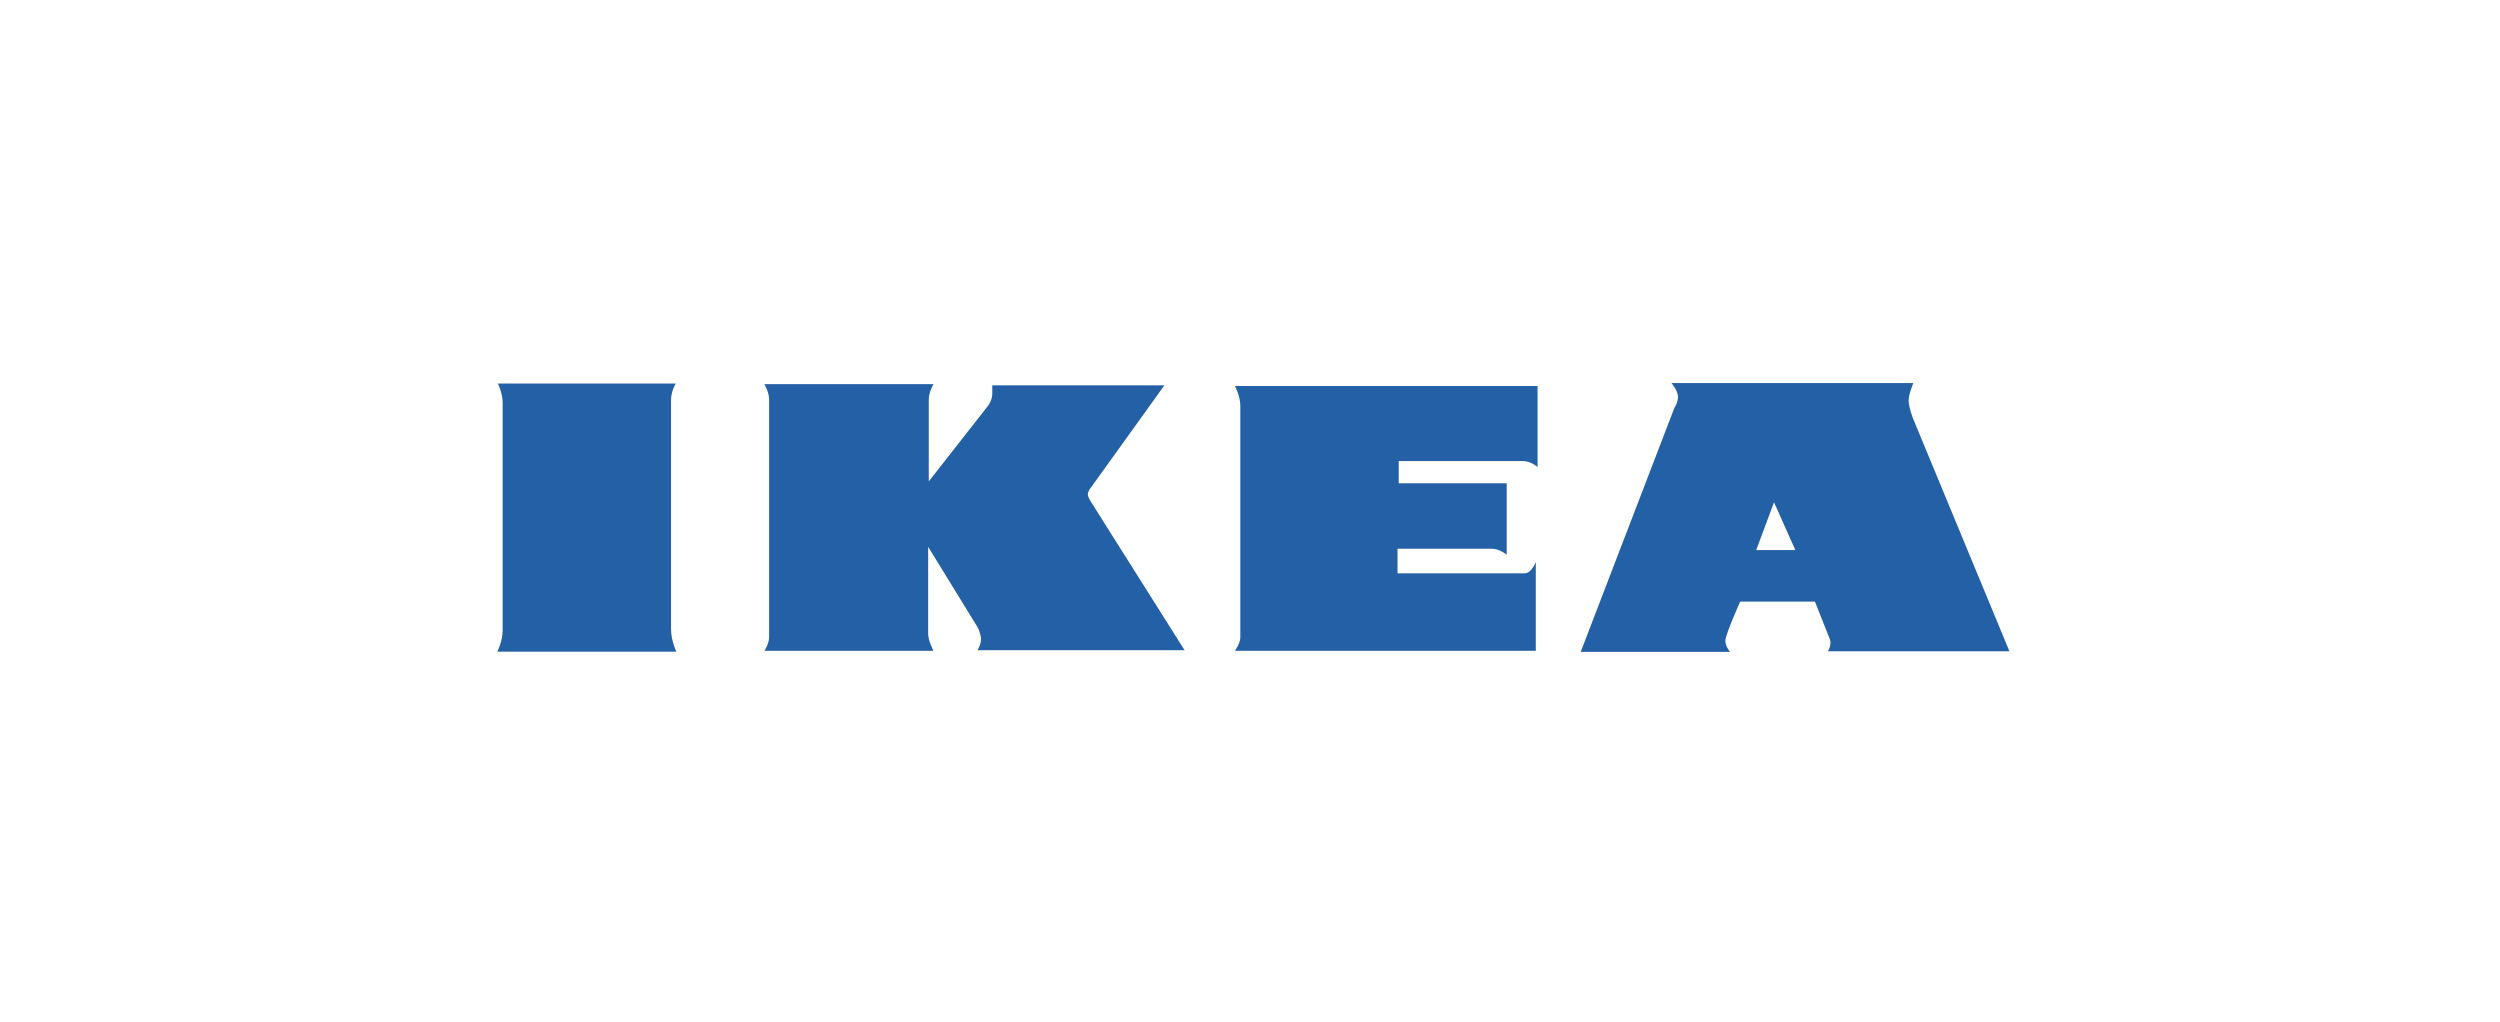 <svg width="372" height="152" viewBox="0 0 372 152" fill="none" xmlns="http://www.w3.org/2000/svg">
<path fill-rule="evenodd" clip-rule="evenodd" d="M74.087 57.066H100.558C100.558 57.066 99.852 58.175 99.852 59.559V93.554C99.852 95.401 100.646 96.971 100.646 96.971H74C74 96.971 74.793 95.399 74.793 93.829V59.835C74.793 58.543 74.087 57.066 74.087 57.066ZM113.737 57.157H138.907C138.907 57.157 138.201 58.339 138.201 59.433V71.63L147.121 60.252C147.121 60.252 147.652 59.433 147.652 58.614V57.339H173.263L162.4 72.449C162.4 72.449 161.87 73.086 161.87 73.541C161.87 73.997 162.313 74.633 162.313 74.633L176.267 96.751H145.442C145.442 96.751 145.973 95.934 145.973 95.113C145.973 94.296 145.442 93.292 145.442 93.292L138.111 81.368V94.296C138.111 95.388 138.906 96.842 138.906 96.842H113.737C113.737 96.842 114.443 95.842 114.443 94.75V59.431C114.443 58.341 113.737 57.157 113.737 57.157ZM183.763 57.433H228.787V69.498C228.787 69.498 227.816 68.604 226.583 68.604H208.13V71.909H224.198V82.544C224.198 82.544 223.139 81.651 221.991 81.651H207.954V85.315H226.846C227.905 85.315 228.525 83.617 228.525 83.617V96.842H183.763C183.763 96.842 184.56 95.68 184.56 94.876V60.383C184.562 58.952 183.763 57.433 183.763 57.433ZM248.708 57H284.707C284.707 57 284.001 58.662 284.001 59.586C284.001 60.511 284.618 62.173 284.618 62.173L299 96.906H272.001C272.001 96.906 272.618 95.89 272.264 95.06C271.52 93.215 270.786 91.367 270.06 89.515H258.942C258.942 89.515 256.735 94.412 256.735 95.338C256.735 96.258 257.444 97 257.444 97H235.207L249.148 60.695C249.148 60.695 249.679 59.955 249.679 59.032C249.679 58.11 248.708 57 248.708 57ZM263.972 74.737L261.325 81.85H267.148L263.972 74.737Z" fill="#2360A5"/>
</svg>
